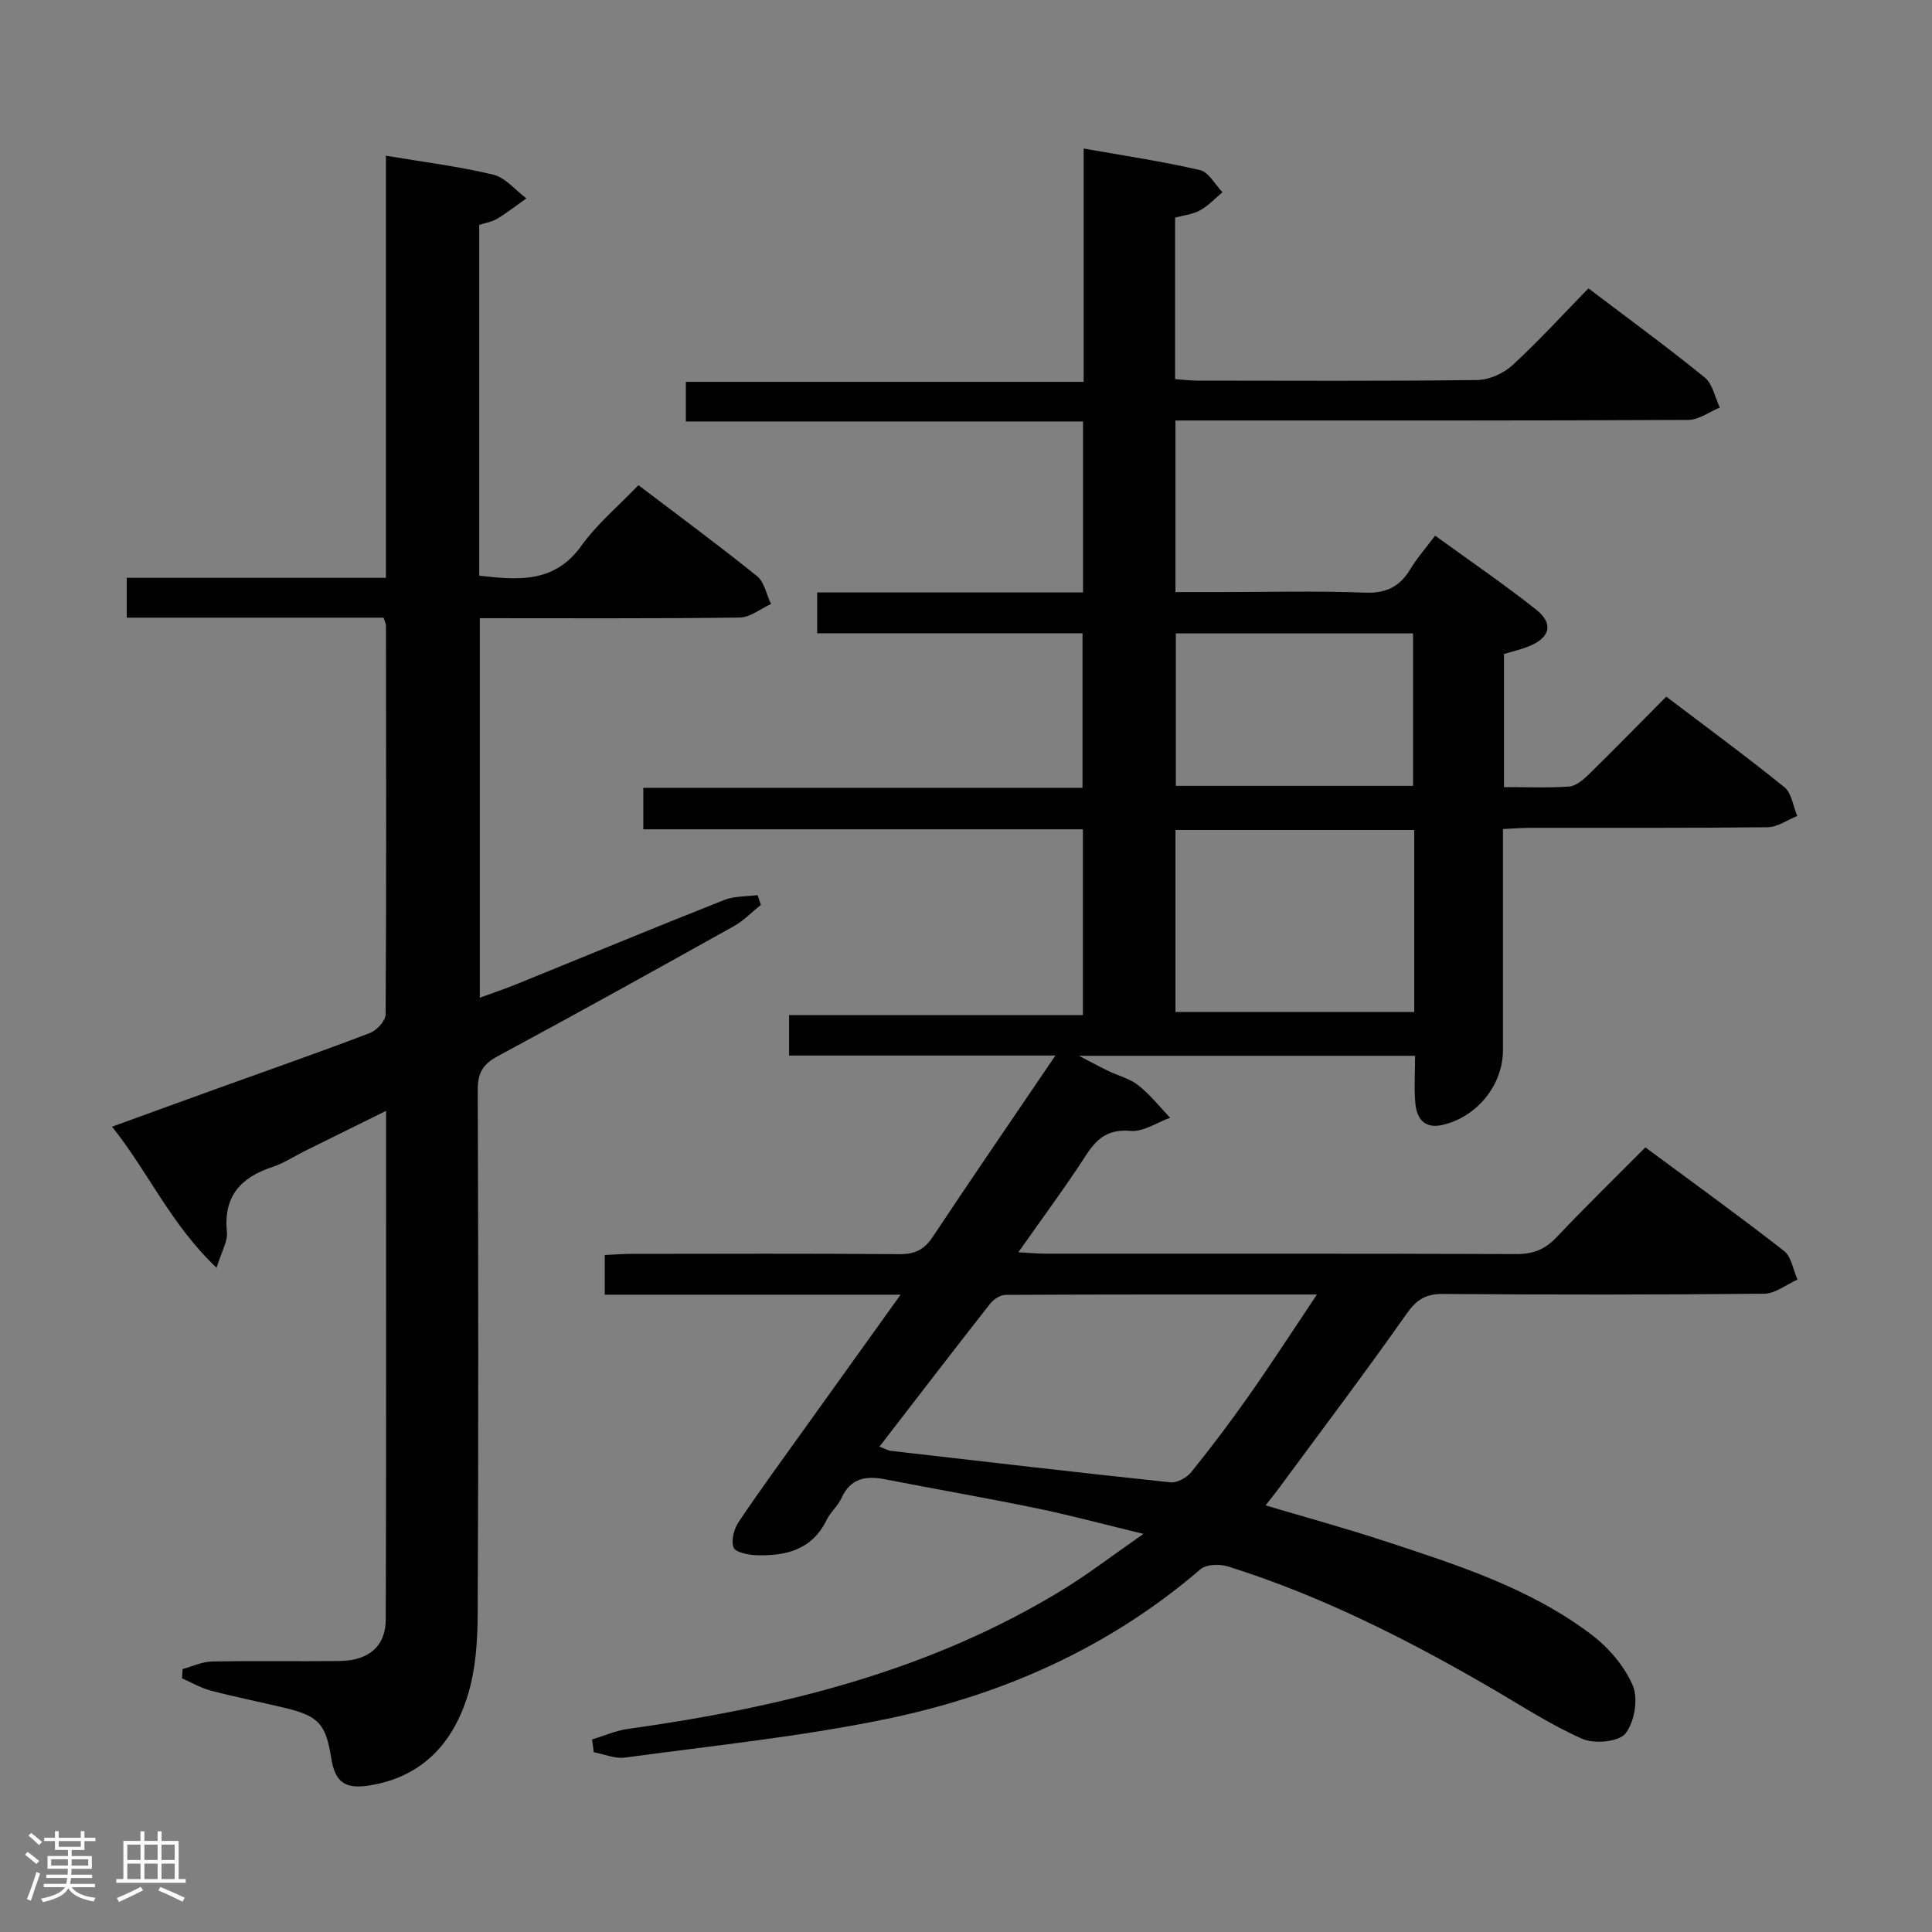 <svg enable-background="new 0 0 400 400" viewBox="0 0 400 400" xmlns="http://www.w3.org/2000/svg"><rect x="0" y="0" width="400" height="400" fill="#808080" stroke="none"/><path d="m5.17 384 .55-.58c.85.61 1.65 1.24 2.4 1.87l-.59.64c-.83-.73-1.62-1.38-2.36-1.93m1.22 9.53-.82-.34c.71-1.76 1.37-3.64 1.98-5.63.24.13.5.25.76.36-.6 1.67-1.24 3.54-1.92 5.61m-.5-13.5.57-.54c.56.44 1.31 1.06 2.26 1.87l-.64.64c-.68-.66-1.41-1.32-2.19-1.97m3.25.46h2.24v-1.36h.77v1.36h4.57v-1.36h.76v1.36h2.28v.69h-2.28v1.84h-2.64v1.26h4.18v2.64h-4.21c0 .45-.02.86-.05 1.21h4.32v.69h-4.38c-.04.34-.1.75-.19 1.22h5.15v.69h-4.82c.87 1.19 2.51 1.92 4.93 2.19-.17.31-.3.57-.37.76-2.77-.49-4.52-1.41-5.26-2.76-.56 1.26-2.3 2.23-5.24 2.9-.12-.24-.26-.48-.43-.72 2.73-.55 4.38-1.34 4.96-2.38h-4.38v-.69h4.65c.1-.38.17-.79.21-1.22h-4.32v-.69h4.4c.03-.34.05-.75.05-1.21h-4.2v-2.64h4.23v-1.26h-2.69v-1.84h-2.24zm1.46 4.46v1.29h3.45c.01-.4.02-.57.01-.53v-.32-.45h-3.46zm1.55-2.59h4.57v-1.19h-4.57zm6.11 2.59h-3.42v.77c-.02.19-.01.37-.02.53h3.44z" fill="#fcfafa"/><path d="m32.63 379.16h.82v1.98h3.54v7.89h1.46v.78h-14.37v-.78h1.46v-7.89h3.54v-1.98h.82v1.98h2.73zm-3.49 11.48.5.73c-1.61.82-3.28 1.63-5 2.41-.13-.27-.28-.55-.44-.82 1.75-.72 3.4-1.49 4.94-2.32m-2.78-5.55h2.73v-3.18h-2.73zm0 3.95h2.73v-3.2h-2.73zm3.54-3.95h2.73v-3.18h-2.73zm0 3.95h2.73v-3.2h-2.73zm7.89 4.68c-1.84-.92-3.51-1.7-5.02-2.32l.45-.73c1.89.8 3.57 1.55 5.04 2.23zm-1.62-11.81h-2.73v3.18h2.73zm-2.73 7.13h2.73v-3.2h-2.73z" fill="#fcfafa"/><g fill="#010102"><path d="m122.58 360.14c2.45-.74 4.84-1.82 7.34-2.17 31.81-4.45 62.64-11.94 90.38-29.01 5.21-3.21 10.08-6.96 16.45-11.39-8.42-2.03-15.3-3.89-22.28-5.33-10.38-2.14-20.84-3.94-31.25-5.97-3.96-.77-7.13-.23-9 3.89-.74 1.64-2.29 2.9-3.08 4.53-3.01 6.19-8.45 7.5-14.55 7.3-1.67-.05-4.35-.6-4.72-1.6-.54-1.47.1-3.87 1.08-5.32 4.55-6.76 9.37-13.34 14.12-19.98 6.26-8.75 12.54-17.48 19.39-27.04-20.97 0-41 0-61.25 0 0-2.97 0-5.39 0-8.21 1.96-.09 3.73-.24 5.51-.24 18.5-.02 37-.09 55.49.06 3.2.03 5.15-.93 6.92-3.6 8.18-12.32 16.56-24.52 25.38-37.52-18.75 0-36.75 0-55.14 0 0-2.98 0-5.39 0-8.37h60.83c0-12.98 0-25.41 0-38.47-30.18 0-60.4 0-91.01 0 0-3.16 0-5.69 0-8.59h90.93c0-10.71 0-21.08 0-32-18.21 0-36.44 0-54.93 0 0-2.95 0-5.36 0-8.45h55.04c0-12.07 0-23.48 0-35.4-27.35 0-54.58 0-82.23 0 0-2.88 0-5.27 0-8.2h82.36c0-16.2 0-31.9 0-48.31 8.6 1.53 16.42 2.68 24.09 4.47 1.81.42 3.11 3 4.65 4.58-1.54 1.28-2.94 2.82-4.67 3.76-1.54.84-3.43 1.03-5.14 1.49v33.45c1.67.11 3.12.3 4.57.3 19.33.02 38.66.12 57.99-.12 2.47-.03 5.43-1.36 7.28-3.06 5.38-4.94 10.31-10.36 15.74-15.92 8.34 6.33 16.37 12.19 24.08 18.46 1.64 1.33 2.11 4.11 3.12 6.22-2.18.89-4.35 2.55-6.53 2.56-33.33.17-66.66.12-99.99.12-1.97 0-3.93 0-6.19 0v35.52h9.27c10 0 20.01-.27 29.99.12 4.43.17 7.21-1.27 9.39-4.89 1.36-2.26 3.13-4.26 5.12-6.91 7.12 5.17 14.21 10.01 20.92 15.32 3.6 2.85 2.91 5.72-1.29 7.5-1.67.71-3.47 1.1-5.38 1.69v27.55c4.63 0 9.08.2 13.5-.12 1.4-.1 2.9-1.38 4.02-2.47 5.33-5.22 10.54-10.56 16.08-16.14 8.44 6.41 16.61 12.4 24.47 18.76 1.5 1.22 1.8 3.93 2.65 5.95-2.04.81-4.06 2.3-6.11 2.33-16.33.19-32.66.1-48.99.12-1.79 0-3.57.15-5.83.25v25.3 20.5c0 7.17-5.34 13.78-12.44 15.45-3.74.88-5.38-1.19-5.69-4.4-.3-3.13-.06-6.31-.06-9.9-23.02 0-45.75 0-69.59 0 2.5 1.3 4.24 2.26 6.03 3.12 2.09 1.01 4.5 1.6 6.27 3 2.44 1.93 4.4 4.44 6.57 6.71-2.73.98-5.55 2.95-8.18 2.72-4.58-.39-6.91 1.46-9.2 4.99-4.3 6.65-9.03 13.01-14.04 20.14 2.45.13 4.06.29 5.67.29 32.5.01 64.99-.04 97.49.08 3.46.01 5.91-.99 8.27-3.48 5.93-6.26 12.11-12.29 18.39-18.61 9.84 7.29 19.41 14.19 28.71 21.45 1.53 1.2 1.88 3.91 2.78 5.93-2.3 1.02-4.59 2.89-6.9 2.92-22.16.22-44.33.22-66.49.05-3.6-.03-5.48 1.18-7.55 4.12-8.61 12.23-17.63 24.17-26.51 36.22-.78 1.05-1.61 2.06-2.68 3.43 8.43 2.51 16.55 4.73 24.53 7.35 15 4.93 30.15 9.72 42.93 19.4 3.56 2.7 6.87 6.54 8.58 10.58 1.16 2.74.34 7.57-1.53 9.91-1.4 1.74-6.45 2.19-8.93 1.1-6.64-2.94-12.79-6.98-19.11-10.65-17.3-10.04-35.09-19.02-54.23-25.04-1.72-.54-4.51-.46-5.72.58-18.89 16.25-40.99 26.03-65.03 31-17.83 3.69-36.05 5.53-54.12 7.99-2.06.28-4.3-.71-6.45-1.11-.11-.88-.23-1.76-.36-2.64zm59.5-60.63c1.15.43 1.76.81 2.4.88 19.27 2.22 38.54 4.47 57.83 6.51 1.39.15 3.41-.97 4.34-2.13 4.17-5.17 8.18-10.49 12-15.93 4.62-6.58 9-13.35 14.01-20.83-22.27 0-43.37-.03-64.47.08-1.09.01-2.49.92-3.2 1.84-7.59 9.66-15.07 19.42-22.91 29.58zm110.72-127.67c-16.8 0-33.13 0-49.43 0v37.69h49.43c0-12.68 0-24.96 0-37.69zm-49.36-40.7v31.56h49.12c0-10.68 0-21.06 0-31.56-16.49 0-32.61 0-49.12 0z"/><path d="m79.41 127.88c-17.73 0-35.34 0-53.17 0 0-2.78 0-5.2 0-8.25h53.66c0-29.42 0-58.2 0-87.39 7.68 1.29 15.05 2.2 22.22 3.92 2.53.61 4.59 3.22 6.86 4.91-2.01 1.42-3.95 2.95-6.05 4.22-1.08.65-2.43.85-3.71 1.27v72.63c8.06.91 15.54 1.6 21.12-6.16 3.27-4.55 7.7-8.26 11.84-12.58 8.52 6.48 16.68 12.48 24.55 18.83 1.53 1.23 1.96 3.81 2.9 5.77-2.16.98-4.32 2.78-6.5 2.81-17.81.23-35.62.13-53.79.13v78.58c2.57-.95 5.13-1.81 7.63-2.82 14.31-5.81 28.58-11.72 42.94-17.41 2.12-.84 4.62-.71 6.94-1.02.23.68.45 1.35.68 2.03-1.86 1.48-3.55 3.26-5.59 4.4-16.26 9.08-32.54 18.12-48.94 26.95-3.06 1.65-4.1 3.5-4.09 6.95.13 36.16.16 72.32-.01 108.48-.03 5.6-.4 11.44-2.02 16.74-3.04 9.99-9.45 17.07-20.46 18.8-4.97.78-7.05-.67-7.84-5.66-1.11-7.03-2.59-8.71-9.44-10.37-5.16-1.25-10.38-2.27-15.51-3.62-2.06-.54-3.97-1.67-5.95-2.54.04-.64.08-1.28.13-1.92 2.02-.54 4.02-1.52 6.05-1.56 8.83-.18 17.66.01 26.49-.11 6-.08 9.5-3.06 9.52-8.6.11-34.82.06-69.63.06-105.3-5.91 2.92-11.35 5.6-16.79 8.3-2.24 1.11-4.36 2.54-6.71 3.31-6.62 2.17-10.2 6.1-9.45 13.51.19 1.9-1.1 3.96-2.14 7.36-9.46-8.94-14.08-19.72-21.64-29.2 8.11-2.94 15.55-5.66 22.99-8.34 10.15-3.66 20.35-7.21 30.42-11.07 1.41-.54 3.22-2.53 3.23-3.86.17-26.83.1-53.65.07-80.48.02-.31-.17-.62-.5-1.64z"/></g></svg>